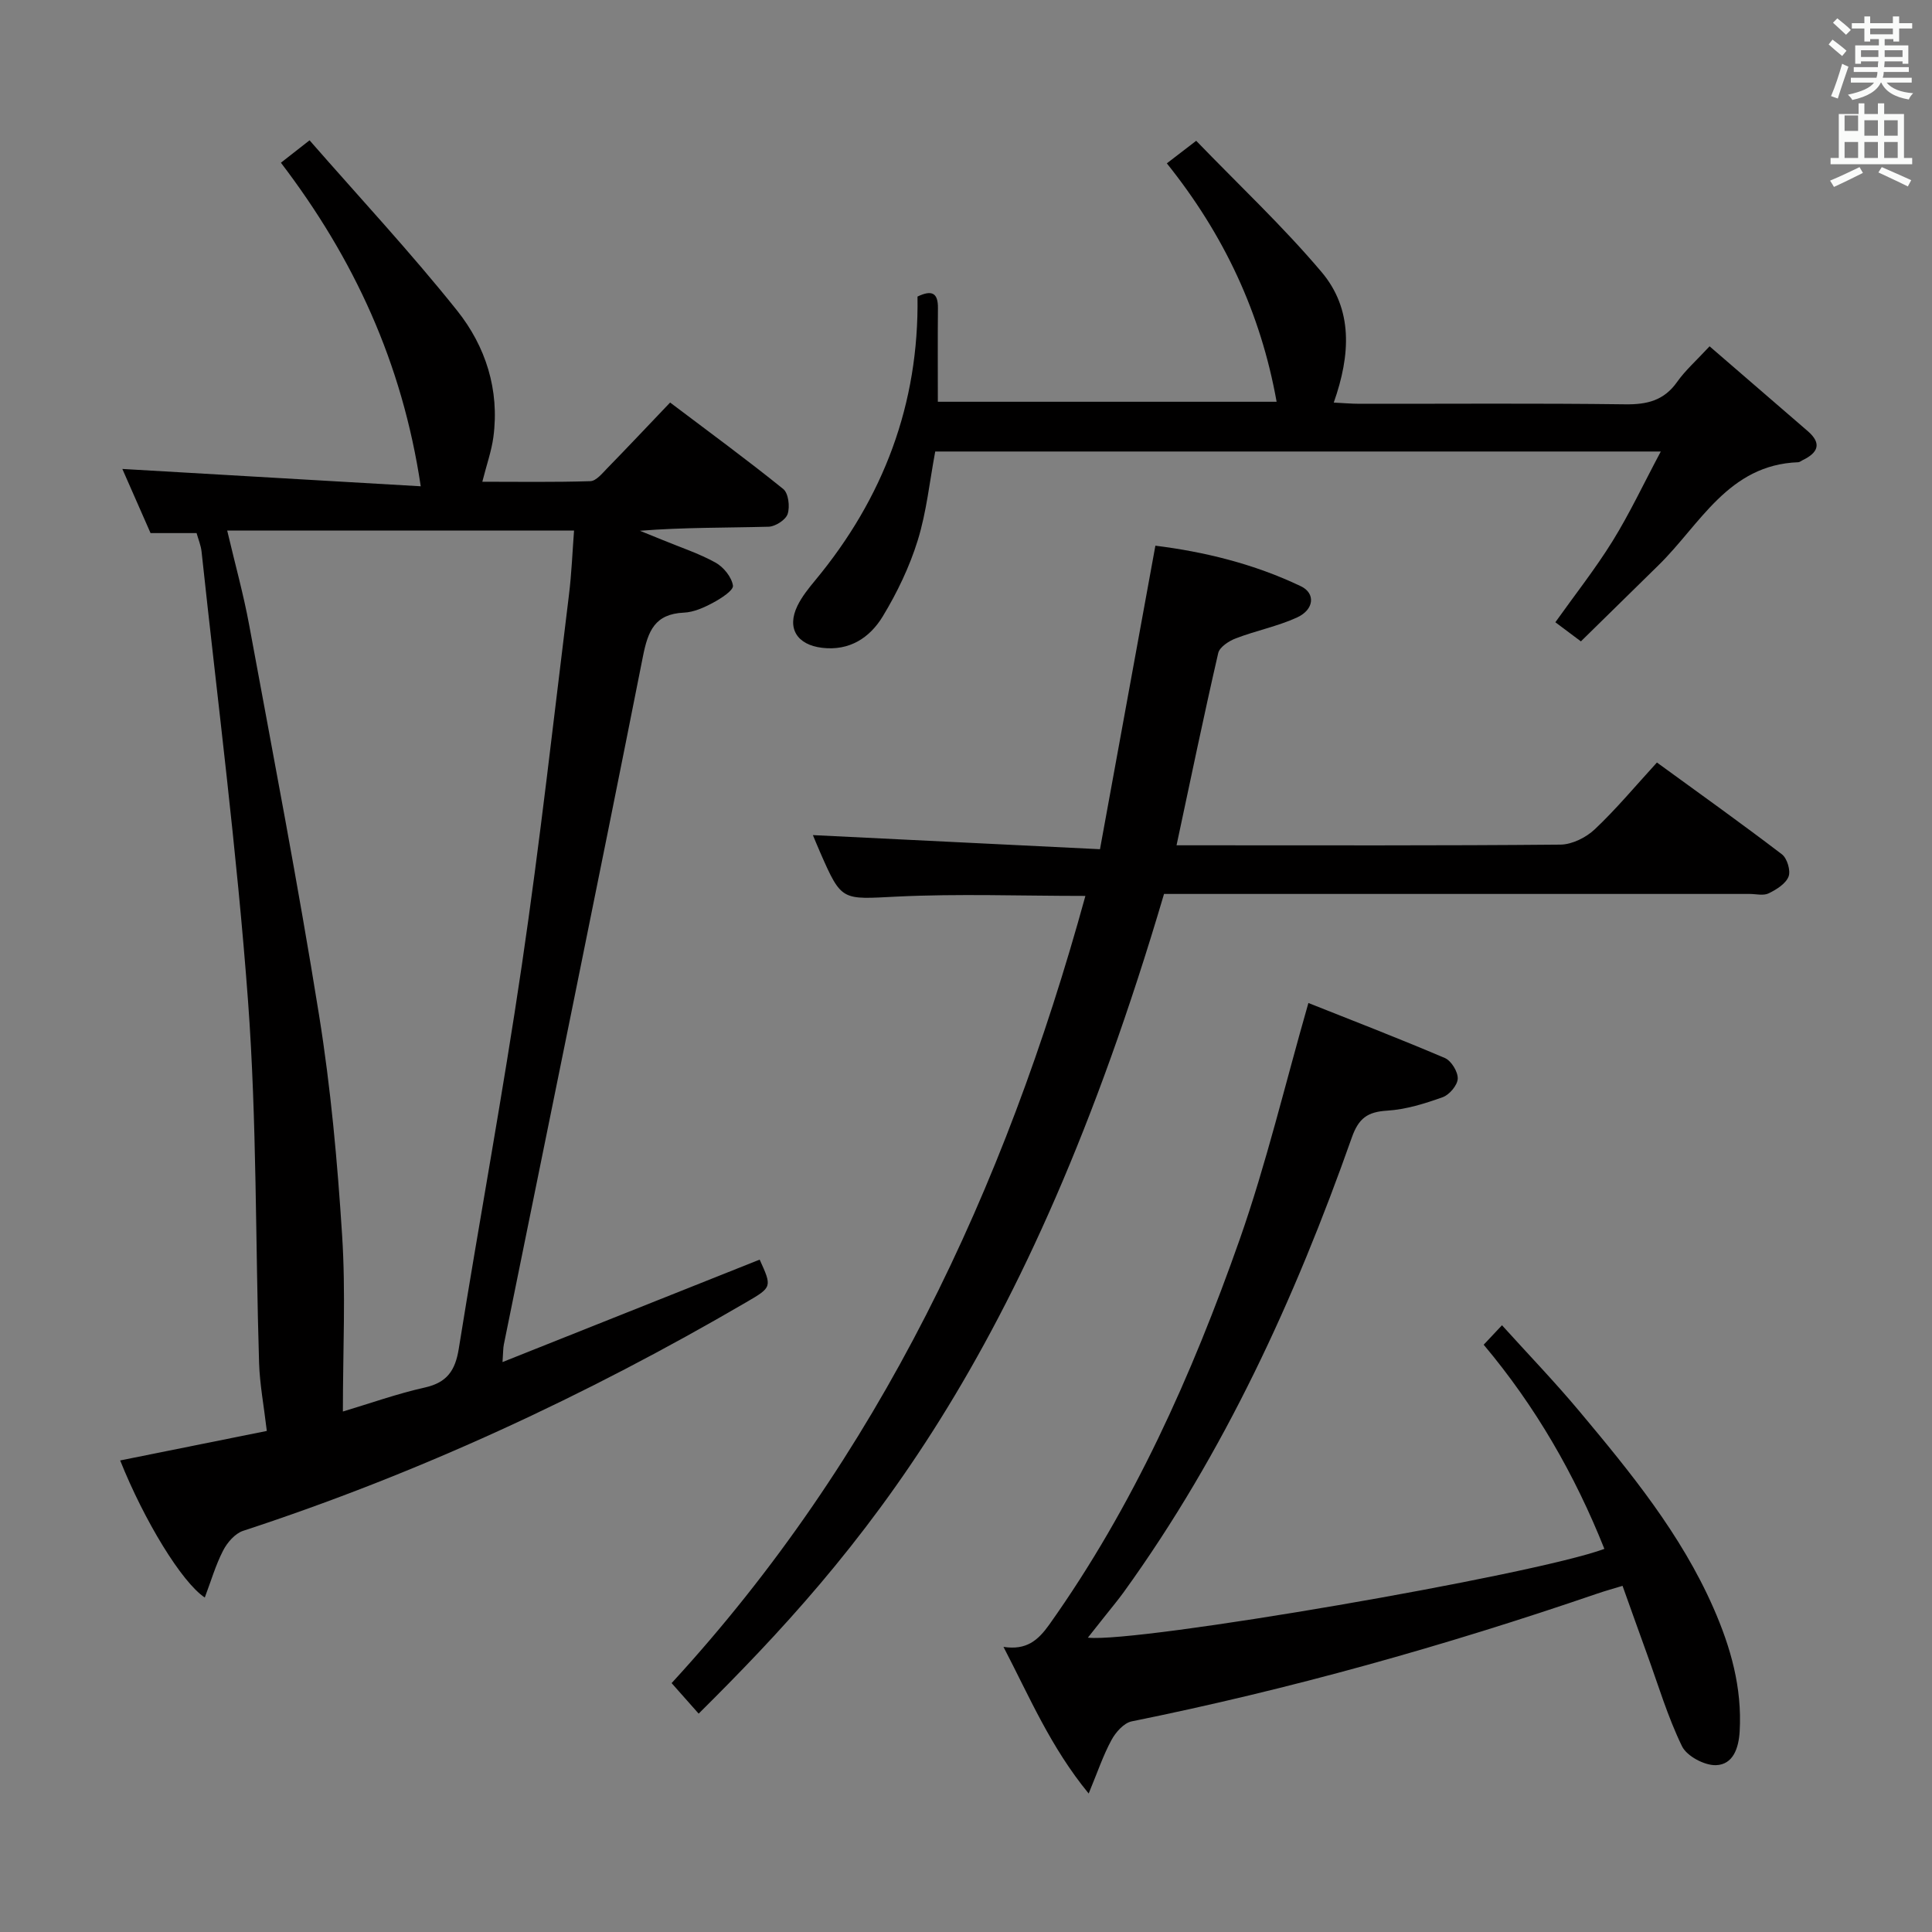 <svg enable-background="new 0 0 400 400" viewBox="0 0 400 400" xmlns="http://www.w3.org/2000/svg"><rect x="0" y="0" width="400" height="400" fill="#808080" stroke="none"/><path d="m378.6 9.2.8-1c.9.7 1.9 1.4 2.9 2.3l-.9 1.1c-1.1-.9-2-1.7-2.8-2.4zm.5 10.7c.9-2.1 1.6-4.3 2.3-6.7.4.2.8.4 1.3.6-.7 2.1-1.5 4.3-2.2 6.6zm.4-15.2.9-.9c1 .8 2 1.6 2.8 2.4l-1 1c-1-.9-1.9-1.8-2.7-2.5zm12.5-1.3h1.2v1.4h2.7v1.1h-2.7v2.7h-1.2v-.5h-1.8v1.3h4.9v3.8h-1.2v-.5h-3.7c0 .4-.1.9-.1 1.2h5.1v1h-5.2c0 .5-.1.9-.2 1.2h6v1h-5.2c1.1 1.3 2.9 2 5.5 2.2-.4.4-.7.8-.9 1.3-2.9-.5-4.8-1.6-5.7-3.5h-.1c-.8 1.7-2.7 2.9-5.9 3.6-.2-.4-.6-.8-.9-1.1 2.8-.6 4.6-1.4 5.4-2.5h-4.8v-1h5.3c.1-.3.2-.7.2-1.2h-4.9v-1h5c0-.4 0-.8.1-1.2h-3.6v.5h-1.2v-3.8h4.9v-1.3h-1.8v.5h-1.2v-2.7h-2.6v-1.1h2.6v-1.4h1.2v1.4h4.7v-1.4zm-6.7 8.4h3.6c0-.4 0-.9 0-1.4h-3.6zm1.9-4.7h4.7v-1.2h-4.7zm6.7 3.3h-3.7v1.4h3.7z" fill="#fafbfa"/><path d="m384.7 21.4h1.3v2.2h2.8v-2.2h1.3v2.2h4.1v9.1h1.7v1.3h-16.9v-1.3h1.7v-9.1h4.1v-2.2zm.3 13.2.7 1.2c-1.8.9-3.8 1.9-6 2.9-.2-.4-.5-.8-.8-1.3 2.4-1 4.4-2 6.1-2.8zm-3.1-7.5h2.8v-3.2h-2.8v4.2zm0 5.6h2.8v-3.3h-2.8zm4.1-4.6h2.8v-3.2h-2.8zm0 4.6h2.8v-3.3h-2.8zm3.6 1.9c2.1.9 4.1 1.8 6.1 2.7l-.7 1.3c-2.2-1.1-4.2-2-6.1-2.9zm3.3-9.7h-2.8v3.2h2.8zm-2.8 7.8h2.8v-3.3h-2.8z" fill="#fafbfa"/><g fill="#010000"><path d="m55.24 296.26c-.62-5.28-1.46-9.66-1.6-14.06-.77-24.95-.45-49.98-2.28-74.85-2.3-31.12-6.31-62.11-9.63-93.16-.14-1.28-.67-2.52-1.03-3.82-3.11 0-6.06 0-9.53 0-1.92-4.38-4.04-9.19-5.84-13.28 20.39 1.19 40.86 2.38 61.78 3.59-3.83-25.62-13.85-47.18-28.95-66.99 1.81-1.41 3.44-2.69 5.93-4.64 10.36 11.86 20.91 23.18 30.54 35.24 5.91 7.4 8.82 16.41 7.52 26.2-.39 2.9-1.4 5.72-2.29 9.25 7.33 0 14.85.12 22.37-.12 1.19-.04 2.44-1.59 3.46-2.64 4.29-4.4 8.51-8.88 13.05-13.64 8.2 6.19 15.95 11.87 23.42 17.9 1.08.87 1.41 3.65.92 5.16-.39 1.22-2.54 2.61-3.94 2.65-8.8.24-17.62.12-26.66.84 1.57.64 3.14 1.26 4.71 1.91 3.67 1.52 7.5 2.77 10.95 4.68 1.66.92 3.34 2.99 3.61 4.76.15.97-2.46 2.66-4.09 3.53-1.87 1.01-4.01 1.98-6.08 2.07-6.01.28-7.42 3.78-8.47 9.08-9.42 47.51-19.16 94.95-28.79 142.42-.16.77-.13 1.58-.28 3.66 18.25-7.27 35.74-14.24 53.24-21.21 2.57 5.66 2.59 5.7-2.77 8.82-33.11 19.32-67.7 35.39-104.17 47.33-1.68.55-3.3 2.43-4.15 4.09-1.56 3.03-2.52 6.37-3.79 9.72-4.77-3.15-12.54-15.92-17.52-28.38 10.36-2.09 20.65-4.16 30.36-6.11zm15.75-4.02c5.62-1.68 11.21-3.68 16.97-4.97 4.6-1.03 6.3-3.53 7.02-8.01 4.25-26.52 9.16-52.94 13.07-79.5 3.75-25.44 6.59-51.02 9.74-76.55.56-4.51.73-9.07 1.06-13.36-24.31 0-47.94 0-71.81 0 1.64 6.98 3.38 13.21 4.55 19.56 4.96 26.9 10.14 53.77 14.47 80.78 2.42 15.06 3.8 30.33 4.77 45.56.77 11.83.16 23.75.16 36.49z"/><path d="m144.65 354.79c-1.74-1.97-3.47-3.92-5.6-6.32 42.97-46.74 68.95-102.17 85.67-162.98-13.52 0-26.29-.48-39.01.14-11.44.56-11.42 1.09-15.91-9.17-.64-1.47-1.25-2.96-1.5-3.56 19.41.95 38.92 1.91 59.44 2.92 3.9-21.36 7.64-41.86 11.47-62.84 10 1.24 20.39 3.73 30.15 8.41 3.02 1.45 2.74 4.81-.8 6.44-4.04 1.85-8.51 2.73-12.69 4.33-1.44.55-3.36 1.8-3.65 3.05-3.01 13.08-5.73 26.23-8.63 39.8h4.48c25 0 49.99.09 74.99-.14 2.42-.02 5.32-1.47 7.13-3.18 4.45-4.2 8.39-8.94 12.86-13.82 8.81 6.41 17.44 12.57 25.87 19 1.09.83 1.86 3.4 1.38 4.62-.59 1.49-2.51 2.69-4.12 3.47-1.08.53-2.62.12-3.95.12-38.49 0-76.99 0-115.48 0-1.97 0-3.93 0-5.75 0-28.62 97.05-62.84 136.46-96.35 169.71z"/><path d="m270.89 207.66c8.67 3.45 18.54 7.25 28.25 11.39 1.33.57 2.72 2.84 2.67 4.27-.05 1.36-1.72 3.34-3.11 3.84-3.71 1.33-7.62 2.55-11.52 2.79-4.06.25-5.89 1.57-7.3 5.56-11.77 33.33-26.39 65.27-47.2 94.09-1.17 1.62-2.45 3.15-3.69 4.72-1.21 1.54-2.44 3.07-3.76 4.74 10.29 1.15 92.22-12.94 106.94-18.38-6.12-15.36-14.24-29.48-24.99-42.27 1.15-1.22 2.16-2.3 3.79-4.03 5.45 6.03 10.94 11.73 16.01 17.79 10.58 12.64 21.02 25.39 27.75 40.69 3.59 8.17 5.97 16.54 5.45 25.59-.2 3.49-1.36 6.9-4.92 7.01-2.37.07-6.02-1.87-7.02-3.92-2.96-6.08-4.91-12.66-7.23-19.05-1.64-4.52-3.25-9.05-5.08-14.16-1.9.58-3.57 1.04-5.21 1.6-31.59 10.83-63.67 19.84-96.41 26.46-1.63.33-3.33 2.26-4.2 3.88-1.71 3.15-2.86 6.59-4.71 11.06-7.9-9.62-12.22-19.95-17.64-30.36 4.76.73 7.16-1.35 9.5-4.64 17.39-24.48 29.5-51.6 39.4-79.7 5.53-15.75 9.38-32.07 14.23-48.97z"/><path d="m353.95 71.7c7.02 6.06 13.68 11.81 20.34 17.57 2.98 2.58 2.07 4.49-1.07 6-.3.14-.59.41-.9.43-14.51.52-20.3 12.87-28.95 21.33-5.32 5.21-10.63 10.42-16.06 15.76-2.16-1.62-3.72-2.79-5.29-3.96 4.08-5.73 8.29-11.07 11.85-16.81 3.54-5.72 6.41-11.85 9.98-18.54-50.85 0-100.42 0-150.22 0-1.16 6.16-1.79 12.46-3.62 18.39-1.7 5.48-4.26 10.82-7.24 15.74-2.67 4.4-6.86 7.2-12.58 6.51-5.19-.63-7.34-4.06-5.09-8.69.93-1.91 2.32-3.64 3.69-5.29 14.12-17.03 21.5-36.52 21.17-58.74 3.02-1.45 4.26-.72 4.23 2.38-.06 6.32-.02 12.65-.02 19.4h70.14c-3.29-18.35-10.84-34.52-22.73-49.36 1.82-1.4 3.57-2.75 6.08-4.67 8.82 9.14 17.93 17.68 25.94 27.15 6.55 7.75 6.03 17.17 2.54 27.05 1.9.09 3.63.25 5.36.25 18.33.02 36.67-.13 55 .11 4.53.06 8-.79 10.71-4.61 1.72-2.44 4.01-4.45 6.74-7.4z"/></g></svg>